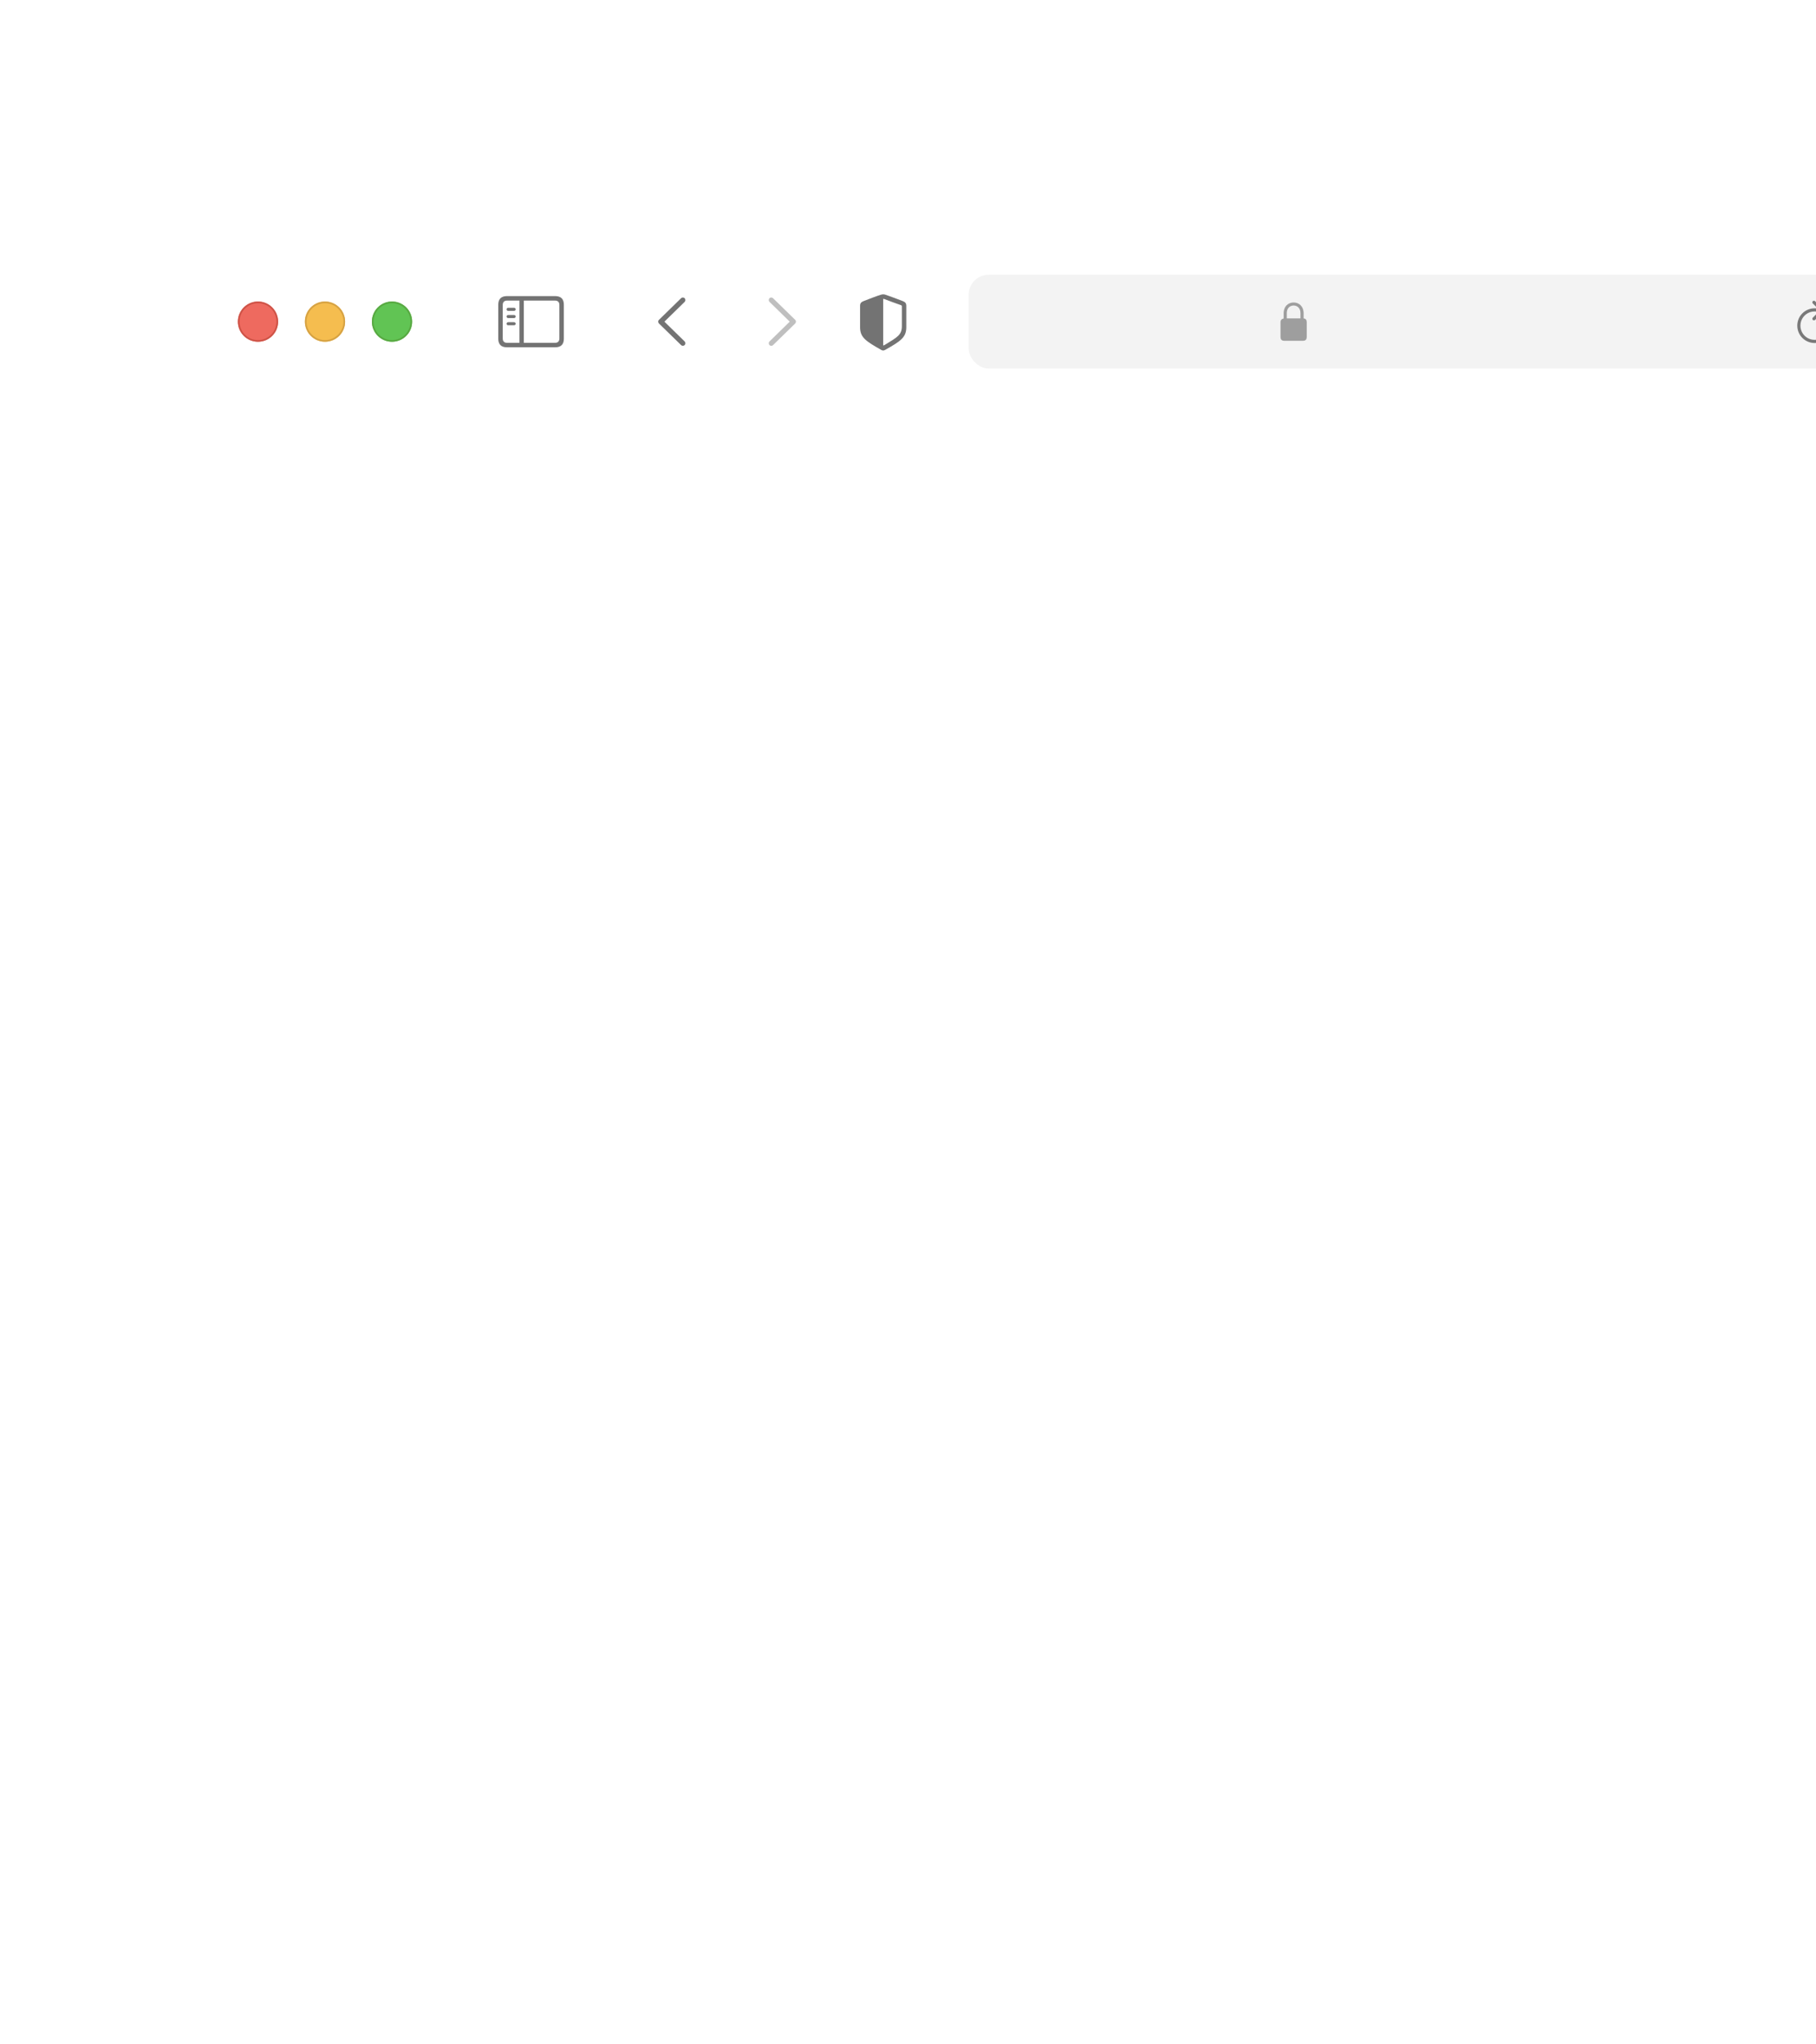 <svg width="542" height="610" viewBox="0 0 542 610" fill="none" xmlns="http://www.w3.org/2000/svg">
<g filter="url(#filter0_ddd_225_3960)">
<g clip-path="url(#clip0_225_3960)">
<rect x="50" y="40" width="742" height="510" rx="10" fill="white"/>
<rect x="50" y="93" width="742" height="457" fill="white"/>
<g filter="url(#filter1_di_225_3960)">
<path d="M50 50C50 44.477 54.477 40 60 40H782C787.523 40 792 44.477 792 50V93H50V50Z" fill="white"/>
<g clip-path="url(#clip1_225_3960)">
<path d="M203.264 72.988L196.682 66.563C196.524 66.405 196.441 66.214 196.441 66.007C196.441 65.791 196.532 65.584 196.69 65.451L203.264 59.018C203.405 58.877 203.588 58.794 203.804 58.794C204.235 58.794 204.559 59.126 204.559 59.557C204.559 59.756 204.476 59.956 204.343 60.097L198.3 66.007L204.343 71.917C204.476 72.058 204.559 72.249 204.559 72.457C204.559 72.888 204.235 73.212 203.804 73.212C203.588 73.212 203.405 73.129 203.264 72.988Z" fill="#737373"/>
<path d="M230.196 73.22C230.412 73.22 230.595 73.137 230.736 72.996L237.318 66.563C237.476 66.405 237.559 66.214 237.559 66.007C237.559 65.791 237.476 65.592 237.318 65.451L230.744 59.026C230.595 58.877 230.412 58.794 230.196 58.794C229.765 58.794 229.441 59.126 229.441 59.557C229.441 59.756 229.524 59.956 229.657 60.097L235.7 66.007L229.657 71.917C229.524 72.058 229.441 72.249 229.441 72.457C229.441 72.888 229.765 73.22 230.196 73.22Z" fill="#BFBFBF"/>
</g>
<path d="M151.32 73.66H165.68C167.423 73.66 168.287 72.797 168.287 71.087V60.952C168.287 59.242 167.423 58.378 165.68 58.378H151.32C149.585 58.378 148.713 59.233 148.713 60.952V71.087C148.713 72.805 149.585 73.66 151.32 73.66ZM151.336 72.324C150.506 72.324 150.05 71.884 150.05 71.02V61.018C150.05 60.155 150.506 59.715 151.336 59.715H155.039V72.324H151.336ZM165.664 59.715C166.485 59.715 166.95 60.155 166.95 61.018V71.02C166.95 71.884 166.485 72.324 165.664 72.324H156.342V59.715H165.664ZM153.437 62.794C153.694 62.794 153.91 62.57 153.91 62.33C153.91 62.081 153.694 61.865 153.437 61.865H151.66C151.411 61.865 151.187 62.081 151.187 62.33C151.187 62.57 151.411 62.794 151.66 62.794H153.437ZM153.437 64.944C153.694 64.944 153.91 64.72 153.91 64.471C153.91 64.222 153.694 64.015 153.437 64.015H151.66C151.411 64.015 151.187 64.222 151.187 64.471C151.187 64.72 151.411 64.944 151.66 64.944H153.437ZM153.437 67.086C153.694 67.086 153.91 66.878 153.91 66.629C153.91 66.38 153.694 66.165 153.437 66.165H151.66C151.411 66.165 151.187 66.38 151.187 66.629C151.187 66.878 151.411 67.086 151.66 67.086H153.437Z" fill="#737373"/>
<g filter="url(#filter2_i_225_3960)">
<path fill-rule="evenodd" clip-rule="evenodd" d="M77 72C80.314 72 83 69.314 83 66C83 62.686 80.314 60 77 60C73.686 60 71 62.686 71 66C71 69.314 73.686 72 77 72Z" fill="#EE6A5F"/>
</g>
<path d="M82.75 66C82.75 69.176 80.176 71.75 77 71.75C73.824 71.75 71.25 69.176 71.25 66C71.25 62.824 73.824 60.25 77 60.25C80.176 60.25 82.75 62.824 82.75 66Z" stroke="#CE5347" stroke-width="0.5"/>
<g filter="url(#filter3_i_225_3960)">
<path fill-rule="evenodd" clip-rule="evenodd" d="M97 72C100.314 72 103 69.314 103 66C103 62.686 100.314 60 97 60C93.686 60 91 62.686 91 66C91 69.314 93.686 72 97 72Z" fill="#F5BD4F"/>
</g>
<path d="M102.75 66C102.75 69.176 100.176 71.75 97 71.75C93.824 71.75 91.25 69.176 91.25 66C91.25 62.824 93.824 60.25 97 60.25C100.176 60.25 102.75 62.824 102.75 66Z" stroke="#D6A243" stroke-width="0.5"/>
<g filter="url(#filter4_i_225_3960)">
<path fill-rule="evenodd" clip-rule="evenodd" d="M117 72C120.314 72 123 69.314 123 66C123 62.686 120.314 60 117 60C113.686 60 111 62.686 111 66C111 69.314 113.686 72 117 72Z" fill="#61C454"/>
</g>
<path d="M122.75 66C122.75 69.176 120.176 71.75 117 71.75C113.824 71.75 111.25 69.176 111.25 66C111.25 62.824 113.824 60.25 117 60.25C120.176 60.25 122.75 62.824 122.75 66Z" stroke="#58A942" stroke-width="0.5"/>
<g clip-path="url(#clip2_225_3960)">
<path d="M263.594 74.615C263.727 74.615 263.942 74.565 264.15 74.449C268.873 71.801 270.492 70.68 270.492 67.65V61.3C270.492 60.429 270.118 60.155 269.413 59.856C268.433 59.449 265.271 58.312 264.291 57.972C264.067 57.897 263.826 57.847 263.594 57.847C263.361 57.847 263.121 57.914 262.905 57.972C261.925 58.254 258.754 59.458 257.775 59.856C257.078 60.147 256.696 60.429 256.696 61.3V67.65C256.696 70.68 258.323 71.793 263.038 74.449C263.253 74.565 263.461 74.615 263.594 74.615ZM263.926 59.258C265.179 59.756 267.611 60.636 268.898 61.076C269.122 61.159 269.172 61.275 269.172 61.558V67.343C269.172 69.908 267.943 70.581 264.108 72.913C263.868 73.062 263.735 73.104 263.602 73.112V59.184C263.685 59.184 263.793 59.209 263.926 59.258Z" fill="#737373"/>
<rect x="289.094" y="52" width="264" height="28" rx="6" fill="black" fill-opacity="0.05"/>
<g clip-path="url(#clip3_225_3960)">
<path d="M383.305 71.716H388.883C389.639 71.716 390.008 71.341 390.008 70.52V66.22C390.008 65.481 389.703 65.101 389.076 65.036V63.56C389.076 61.351 387.629 60.284 386.094 60.284C384.559 60.284 383.111 61.351 383.111 63.56V65.065C382.537 65.153 382.18 65.528 382.18 66.22V70.52C382.18 71.341 382.549 71.716 383.305 71.716ZM384.055 63.437C384.055 61.966 384.998 61.187 386.094 61.187C387.189 61.187 388.133 61.966 388.133 63.437V65.03L384.055 65.036V63.437Z" fill="#9E9E9E"/>
</g>
<path d="M541.377 65.615C541.523 65.615 541.635 65.568 541.717 65.481L544.131 63.055C544.236 62.955 544.277 62.838 544.277 62.703C544.277 62.574 544.225 62.445 544.131 62.352L541.717 59.902C541.635 59.809 541.518 59.762 541.377 59.762C541.113 59.762 540.914 59.973 540.914 60.242C540.914 60.365 540.961 60.482 541.043 60.576L542.607 62.111C542.273 62.053 541.934 62.018 541.594 62.018C538.723 62.018 536.414 64.32 536.414 67.191C536.414 70.068 538.723 72.377 541.594 72.377C544.465 72.377 546.768 70.068 546.768 67.191C546.768 66.91 546.568 66.705 546.281 66.705C546.006 66.705 545.824 66.91 545.824 67.191C545.824 69.547 543.943 71.434 541.594 71.434C539.244 71.434 537.357 69.547 537.357 67.191C537.357 64.842 539.244 62.961 541.594 62.961C542.039 62.961 542.449 62.996 542.801 63.072L541.049 64.812C540.961 64.906 540.914 65.023 540.914 65.147C540.914 65.416 541.113 65.615 541.377 65.615Z" fill="#797979"/>
</g>
</g>
</g>
</g>
<defs>
<filter id="filter0_ddd_225_3960" x="0" y="0" width="842" height="610" filterUnits="userSpaceOnUse" color-interpolation-filters="sRGB">
<feFlood flood-opacity="0" result="BackgroundImageFix"/>
<feColorMatrix in="SourceAlpha" type="matrix" values="0 0 0 0 0 0 0 0 0 0 0 0 0 0 0 0 0 0 127 0" result="hardAlpha"/>
<feOffset dy="10"/>
<feGaussianBlur stdDeviation="25"/>
<feColorMatrix type="matrix" values="0 0 0 0 0 0 0 0 0 0 0 0 0 0 0 0 0 0 0.2 0"/>
<feBlend mode="normal" in2="BackgroundImageFix" result="effect1_dropShadow_225_3960"/>
<feColorMatrix in="SourceAlpha" type="matrix" values="0 0 0 0 0 0 0 0 0 0 0 0 0 0 0 0 0 0 127 0" result="hardAlpha"/>
<feOffset dy="20"/>
<feGaussianBlur stdDeviation="15"/>
<feColorMatrix type="matrix" values="0 0 0 0 0 0 0 0 0 0 0 0 0 0 0 0 0 0 0.3 0"/>
<feBlend mode="normal" in2="effect1_dropShadow_225_3960" result="effect2_dropShadow_225_3960"/>
<feColorMatrix in="SourceAlpha" type="matrix" values="0 0 0 0 0 0 0 0 0 0 0 0 0 0 0 0 0 0 127 0" result="hardAlpha"/>
<feOffset/>
<feGaussianBlur stdDeviation="0.5"/>
<feColorMatrix type="matrix" values="0 0 0 0 0 0 0 0 0 0 0 0 0 0 0 0 0 0 0.7 0"/>
<feBlend mode="normal" in2="effect2_dropShadow_225_3960" result="effect3_dropShadow_225_3960"/>
<feBlend mode="normal" in="SourceGraphic" in2="effect3_dropShadow_225_3960" result="shape"/>
</filter>
<filter id="filter1_di_225_3960" x="50" y="40" width="742" height="53.5" filterUnits="userSpaceOnUse" color-interpolation-filters="sRGB">
<feFlood flood-opacity="0" result="BackgroundImageFix"/>
<feColorMatrix in="SourceAlpha" type="matrix" values="0 0 0 0 0 0 0 0 0 0 0 0 0 0 0 0 0 0 127 0" result="hardAlpha"/>
<feOffset dy="0.5"/>
<feColorMatrix type="matrix" values="0 0 0 0 0 0 0 0 0 0 0 0 0 0 0 0 0 0 0.15 0"/>
<feBlend mode="normal" in2="BackgroundImageFix" result="effect1_dropShadow_225_3960"/>
<feBlend mode="normal" in="SourceGraphic" in2="effect1_dropShadow_225_3960" result="shape"/>
<feColorMatrix in="SourceAlpha" type="matrix" values="0 0 0 0 0 0 0 0 0 0 0 0 0 0 0 0 0 0 127 0" result="hardAlpha"/>
<feOffset dy="-0.5"/>
<feComposite in2="hardAlpha" operator="arithmetic" k2="-1" k3="1"/>
<feColorMatrix type="matrix" values="0 0 0 0 0 0 0 0 0 0 0 0 0 0 0 0 0 0 0.05 0"/>
<feBlend mode="normal" in2="shape" result="effect2_innerShadow_225_3960"/>
</filter>
<filter id="filter2_i_225_3960" x="71" y="60" width="12" height="12" filterUnits="userSpaceOnUse" color-interpolation-filters="sRGB">
<feFlood flood-opacity="0" result="BackgroundImageFix"/>
<feBlend mode="normal" in="SourceGraphic" in2="BackgroundImageFix" result="shape"/>
<feColorMatrix in="SourceAlpha" type="matrix" values="0 0 0 0 0 0 0 0 0 0 0 0 0 0 0 0 0 0 127 0" result="hardAlpha"/>
<feOffset/>
<feGaussianBlur stdDeviation="3"/>
<feComposite in2="hardAlpha" operator="arithmetic" k2="-1" k3="1"/>
<feColorMatrix type="matrix" values="0 0 0 0 0.925 0 0 0 0 0.427 0 0 0 0 0.384 0 0 0 1 0"/>
<feBlend mode="normal" in2="shape" result="effect1_innerShadow_225_3960"/>
</filter>
<filter id="filter3_i_225_3960" x="91" y="60" width="12" height="12" filterUnits="userSpaceOnUse" color-interpolation-filters="sRGB">
<feFlood flood-opacity="0" result="BackgroundImageFix"/>
<feBlend mode="normal" in="SourceGraphic" in2="BackgroundImageFix" result="shape"/>
<feColorMatrix in="SourceAlpha" type="matrix" values="0 0 0 0 0 0 0 0 0 0 0 0 0 0 0 0 0 0 127 0" result="hardAlpha"/>
<feOffset/>
<feGaussianBlur stdDeviation="3"/>
<feComposite in2="hardAlpha" operator="arithmetic" k2="-1" k3="1"/>
<feColorMatrix type="matrix" values="0 0 0 0 0.961 0 0 0 0 0.769 0 0 0 0 0.318 0 0 0 1 0"/>
<feBlend mode="normal" in2="shape" result="effect1_innerShadow_225_3960"/>
</filter>
<filter id="filter4_i_225_3960" x="111" y="60" width="12" height="12" filterUnits="userSpaceOnUse" color-interpolation-filters="sRGB">
<feFlood flood-opacity="0" result="BackgroundImageFix"/>
<feBlend mode="normal" in="SourceGraphic" in2="BackgroundImageFix" result="shape"/>
<feColorMatrix in="SourceAlpha" type="matrix" values="0 0 0 0 0 0 0 0 0 0 0 0 0 0 0 0 0 0 127 0" result="hardAlpha"/>
<feOffset/>
<feGaussianBlur stdDeviation="3"/>
<feComposite in2="hardAlpha" operator="arithmetic" k2="-1" k3="1"/>
<feColorMatrix type="matrix" values="0 0 0 0 0.408 0 0 0 0 0.8 0 0 0 0 0.345 0 0 0 1 0"/>
<feBlend mode="normal" in2="shape" result="effect1_innerShadow_225_3960"/>
</filter>
<clipPath id="clip0_225_3960">
<rect x="50" y="40" width="742" height="510" rx="10" fill="white"/>
</clipPath>
<clipPath id="clip1_225_3960">
<rect width="66" height="28" fill="white" transform="translate(184 52)"/>
</clipPath>
<clipPath id="clip2_225_3960">
<rect width="347.812" height="28" fill="white" transform="translate(247.094 52)"/>
</clipPath>
<clipPath id="clip3_225_3960">
<rect x="382.18" y="58" width="77.828" height="16" fill="white"/>
</clipPath>
</defs>
</svg>
